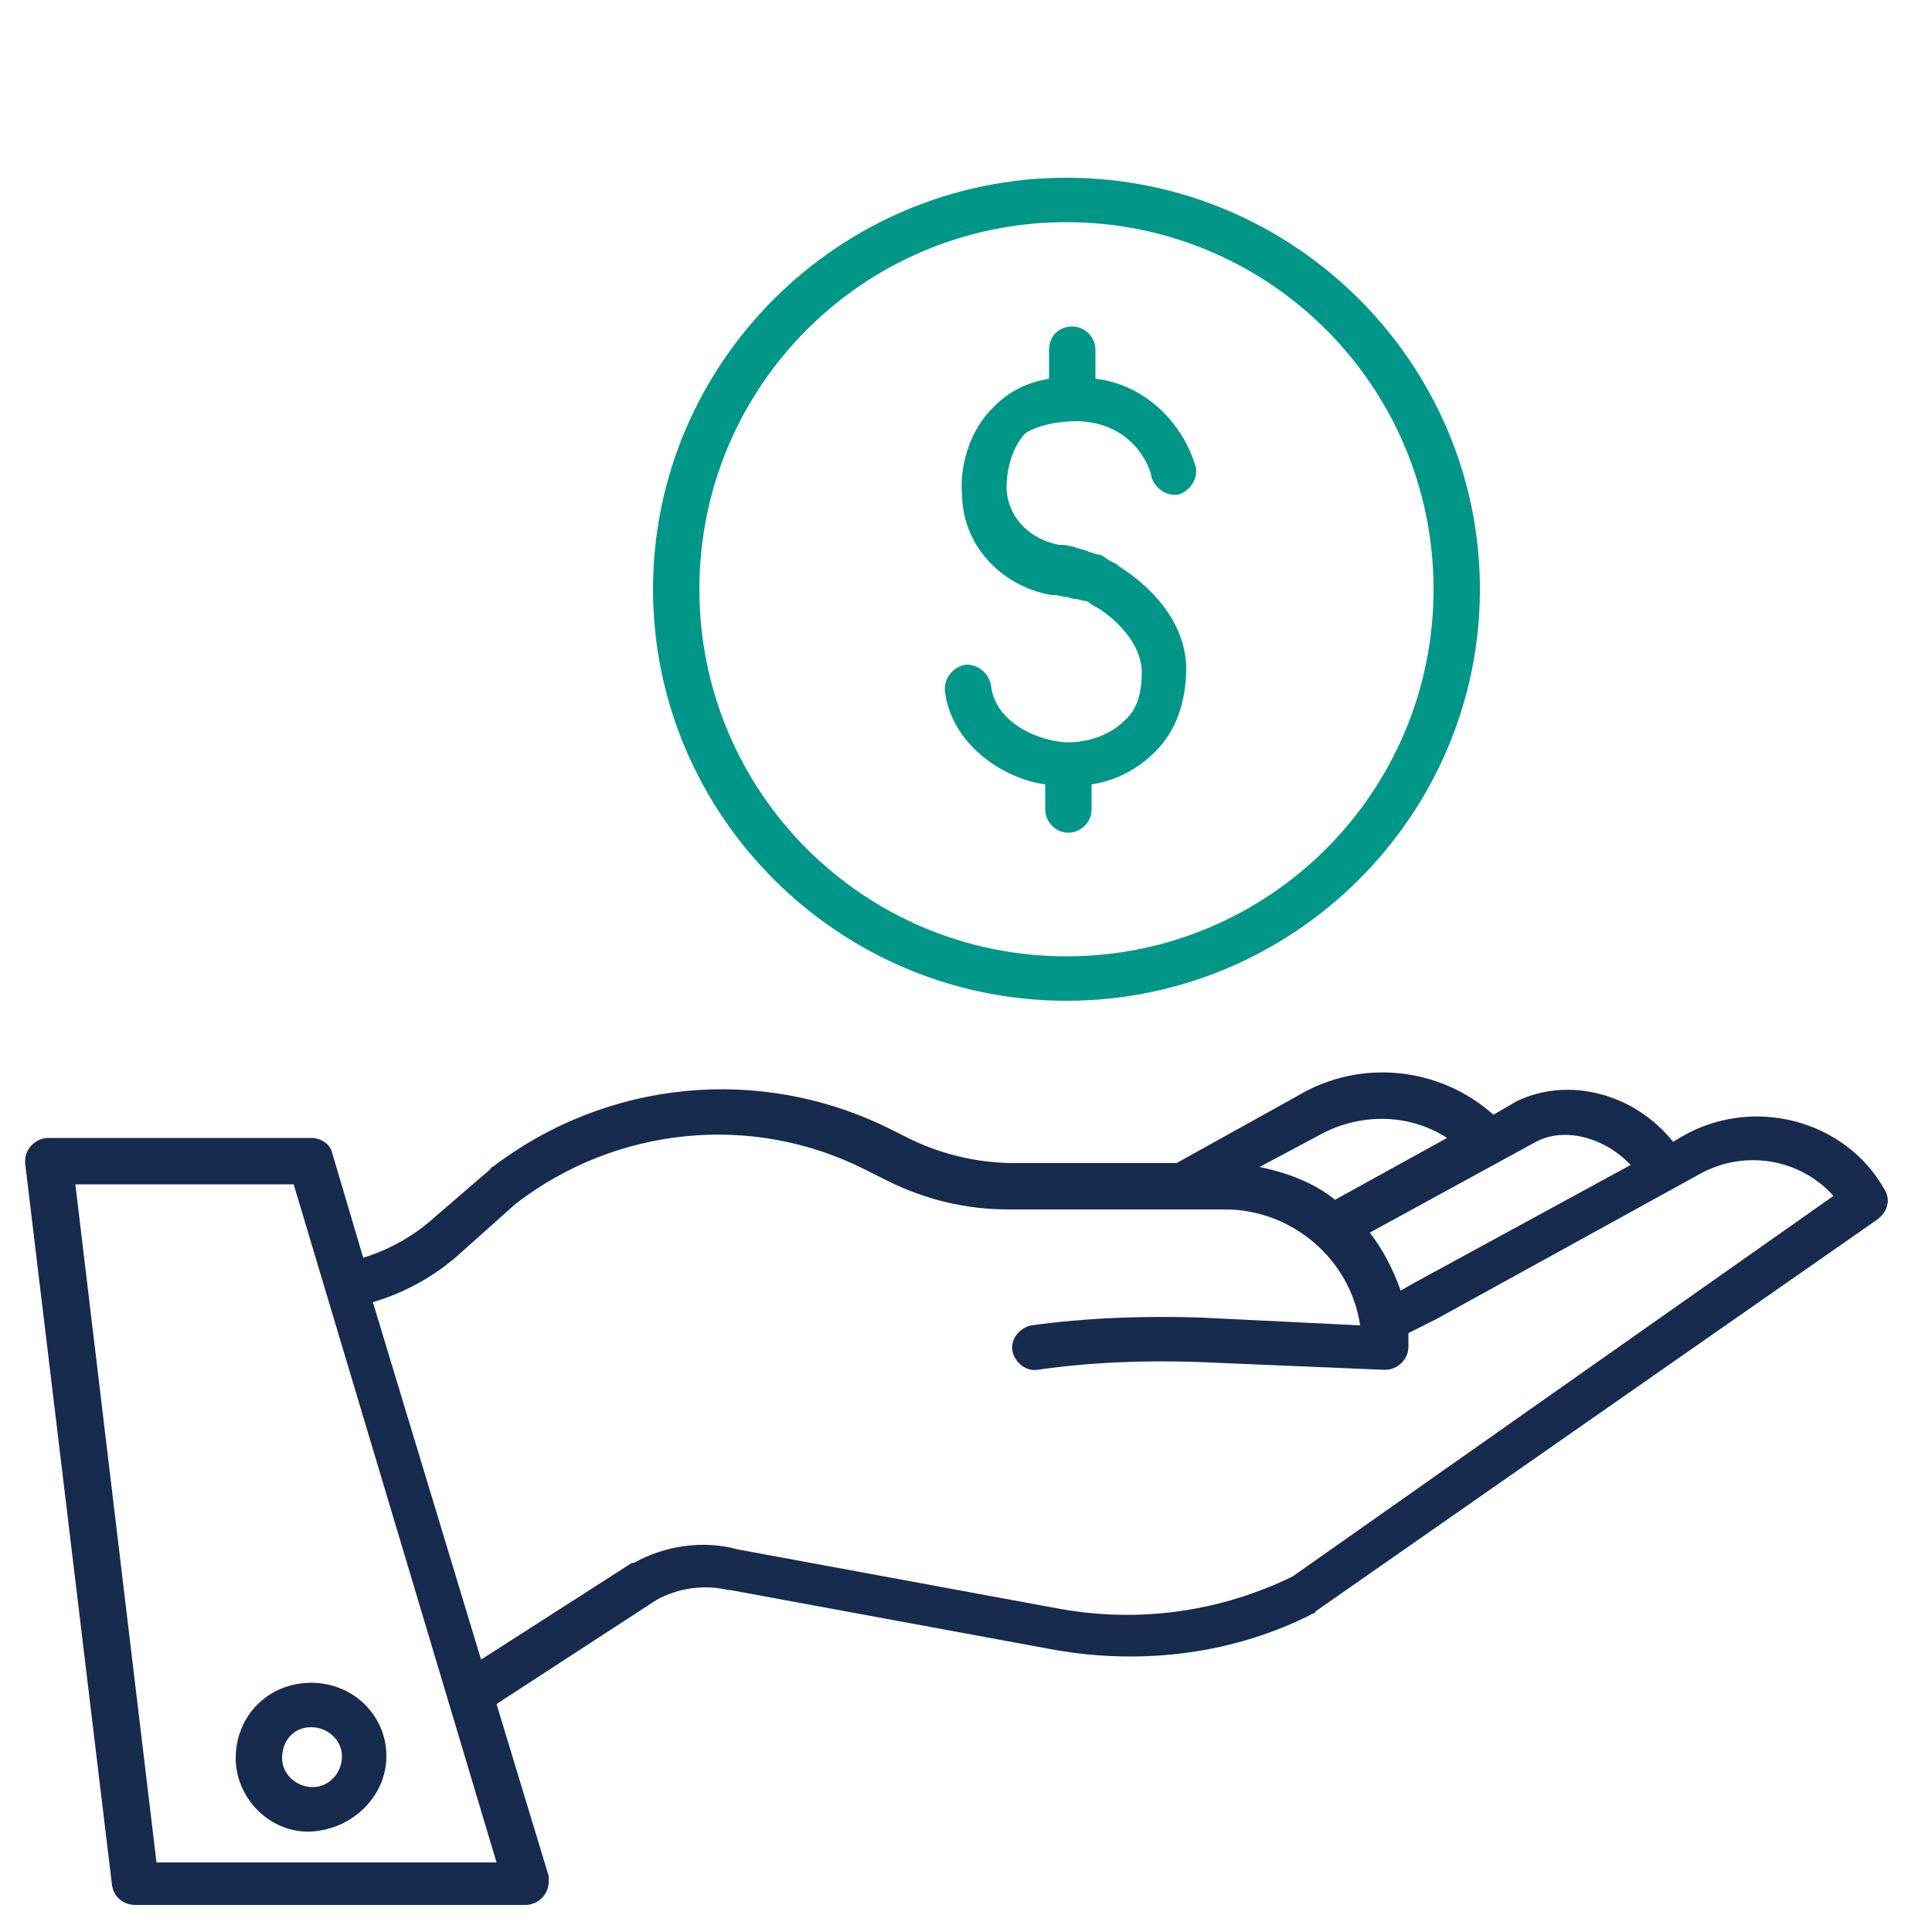 <svg xmlns="http://www.w3.org/2000/svg" xmlns:xlink="http://www.w3.org/1999/xlink" width="1080" zoomAndPan="magnify" viewBox="0 0 810 810" height="1080" preserveAspectRatio="xMidYMid meet" version="1.0"><path fill="#162b4d" d="M 705.512 476.281 L 701.461 478.711 C 685.262 458.461 657.719 451.172 635.852 461.699 L 626.129 467.371 C 603.449 447.121 570.238 443.879 544.32 459.27 L 493.289 487.621 L 425.25 487.621 C 410.672 487.621 396.09 484.379 382.32 477.898 L 372.602 473.039 C 318.328 446.309 254.34 452.789 206.551 489.238 C 206.551 489.238 205.738 489.238 205.738 490.051 L 182.25 510.301 C 173.34 518.398 162.809 524.07 152.281 527.309 L 139.32 483.57 C 138.512 479.52 134.461 477.09 130.41 477.09 L 20.25 477.09 C 15.391 477.09 10.531 481.141 10.531 486.809 C 10.531 486.809 10.531 487.621 10.531 487.621 L 46.98 790.559 C 47.789 795.422 51.84 798.66 56.699 798.66 L 220.32 798.66 C 225.18 798.66 230.039 794.609 230.039 788.941 C 230.039 788.129 230.039 787.32 230.039 786.512 L 208.172 714.422 L 275.398 670.68 C 284.309 665.82 294.84 664.199 305.371 666.629 C 305.371 666.629 305.371 666.629 306.18 666.629 L 442.262 691.738 C 479.52 698.219 517.59 693.359 550.801 676.352 C 551.609 676.352 551.609 675.539 551.609 675.539 L 787.32 511.109 C 791.371 507.871 792.988 503.012 789.75 498.148 C 773.551 469.801 735.48 459.27 705.512 476.281 Z M 643.949 478.711 C 656.102 472.23 673.109 477.09 683.641 488.43 L 592.922 537.84 L 587.25 541.078 C 584.012 532.172 579.961 524.07 574.289 516.781 Z M 552.422 476.281 C 552.422 476.281 552.422 475.469 552.422 476.281 C 569.43 466.559 590.488 466.559 606.691 477.09 L 559.711 503.012 C 550.801 495.719 539.461 491.672 528.121 489.238 Z M 65.609 780.84 L 31.59 496.531 L 123.121 496.531 L 208.172 780.84 Z M 541.891 660.961 C 511.922 675.539 478.711 680.398 445.5 674.73 L 309.422 649.621 C 294.84 645.57 278.641 648 265.68 655.289 C 265.68 655.289 265.68 655.289 264.871 655.289 L 201.691 695.789 L 156.328 545.941 C 170.102 541.891 183.059 534.602 193.59 524.879 L 216.27 504.629 C 258.391 472.23 315.09 466.559 362.07 490.051 L 371.789 494.91 C 387.988 503.012 405 507.059 422.82 507.059 L 513.539 507.059 C 541.891 507.059 566.191 528.121 570.238 555.66 L 503.82 552.418 C 480.328 551.609 456.031 552.418 432.539 555.66 C 427.68 556.469 423.629 561.328 424.441 566.191 C 425.25 571.051 430.109 575.102 434.969 574.289 C 457.648 571.051 480.328 570.238 503.012 571.051 L 579.961 574.289 C 579.961 574.289 579.961 574.289 580.77 574.289 C 585.629 574.289 590.488 570.238 590.488 564.57 C 590.488 562.949 590.488 560.52 590.488 558.898 L 601.828 553.23 L 713.609 491.672 C 732.238 481.949 754.922 486 768.691 501.391 Z M 541.891 660.961 " fill-opacity="1" fill-rule="nonzero"/><path fill="#162b4d" d="M 98.82 737.102 C 98.82 754.109 113.398 768.691 130.41 767.879 C 147.422 767.07 162 753.301 162 736.289 C 162 719.281 148.23 705.512 130.41 705.512 C 112.59 705.512 98.82 719.281 98.82 737.102 Z M 130.41 724.141 C 137.699 724.141 143.371 729.809 143.371 736.289 C 143.371 743.578 137.699 749.25 131.219 749.25 C 123.93 749.25 118.262 743.578 118.262 737.102 C 118.262 729.809 123.121 724.141 130.41 724.141 Z M 130.41 724.141 " fill-opacity="1" fill-rule="nonzero"/><path fill="#009688" d="M 447.121 74.52 C 351.539 74.52 273.781 152.281 273.781 247.051 C 273.781 341.82 351.539 419.578 447.121 419.578 C 542.699 419.578 620.461 341.82 620.461 247.051 C 620.461 152.281 542.699 74.52 447.121 74.52 Z M 447.121 400.949 C 362.07 400.949 293.219 332.102 293.219 247.051 C 293.219 162 362.07 93.148 447.121 93.148 C 532.172 93.148 601.02 162 601.02 247.051 C 601.02 332.102 532.172 400.949 447.121 400.949 Z M 447.121 400.949 " fill-opacity="1" fill-rule="nonzero"/><path fill="#009688" d="M 451.98 176.578 C 476.281 177.391 482.762 197.641 482.762 200.07 C 484.379 204.93 489.238 208.172 494.102 207.359 C 498.961 205.738 502.199 200.879 501.391 196.02 C 495.719 176.578 479.52 161.191 459.27 158.762 L 459.27 146.609 C 459.27 141.75 455.219 136.891 449.551 136.891 C 443.879 136.891 439.828 140.941 439.828 146.609 L 439.828 158.762 C 430.922 160.379 423.629 163.621 417.148 170.102 C 403.379 183.059 402.57 201.691 403.379 207.359 C 403.379 227.609 418.77 245.43 440.641 249.48 L 442.262 249.48 C 443.879 249.48 445.5 250.289 447.121 250.289 C 447.93 250.289 449.551 251.102 450.359 251.102 C 450.359 251.102 451.172 251.102 451.172 251.102 L 454.41 251.91 C 454.41 251.91 455.219 251.91 455.219 251.91 C 456.84 252.719 456.84 252.719 457.648 253.531 C 458.461 253.531 458.461 254.34 459.27 254.34 C 462.512 255.961 477.898 266.488 478.711 281.07 C 478.711 289.98 477.09 297.27 471.422 302.129 C 463.32 310.23 451.172 311.852 444.691 311.039 C 438.211 310.23 431.73 307.801 426.871 304.559 C 422.012 301.32 416.34 295.648 415.531 287.551 C 414.719 282.691 410.672 278.641 405 278.641 C 400.141 279.449 396.09 283.5 396.09 289.172 C 398.52 311.852 420.391 326.43 438.211 328.859 L 438.211 339.391 C 438.211 344.25 442.262 349.109 447.93 349.109 C 452.789 349.109 457.648 345.059 457.648 339.391 L 457.648 328.859 C 468.18 327.238 477.09 322.379 484.379 315.09 C 493.289 306.18 497.34 294.031 497.34 279.449 C 496.531 255.961 475.469 241.379 468.988 237.328 C 468.988 237.328 468.18 236.52 468.18 236.52 L 466.559 235.711 C 464.941 234.898 464.941 234.898 462.512 233.281 C 461.699 232.469 460.891 232.469 460.078 232.469 L 457.648 231.66 C 456.84 231.66 456.031 230.852 455.219 230.852 C 453.602 230.039 451.172 230.039 450.359 229.23 C 449.551 229.23 447.121 228.422 445.5 228.422 L 443.879 228.422 C 428.488 225.18 422.012 213.84 422.012 204.121 C 422.012 196.828 424.441 187.109 430.109 181.441 C 435.781 178.199 443.07 176.578 451.98 176.578 Z M 451.98 176.578 " fill-opacity="1" fill-rule="nonzero"/></svg>